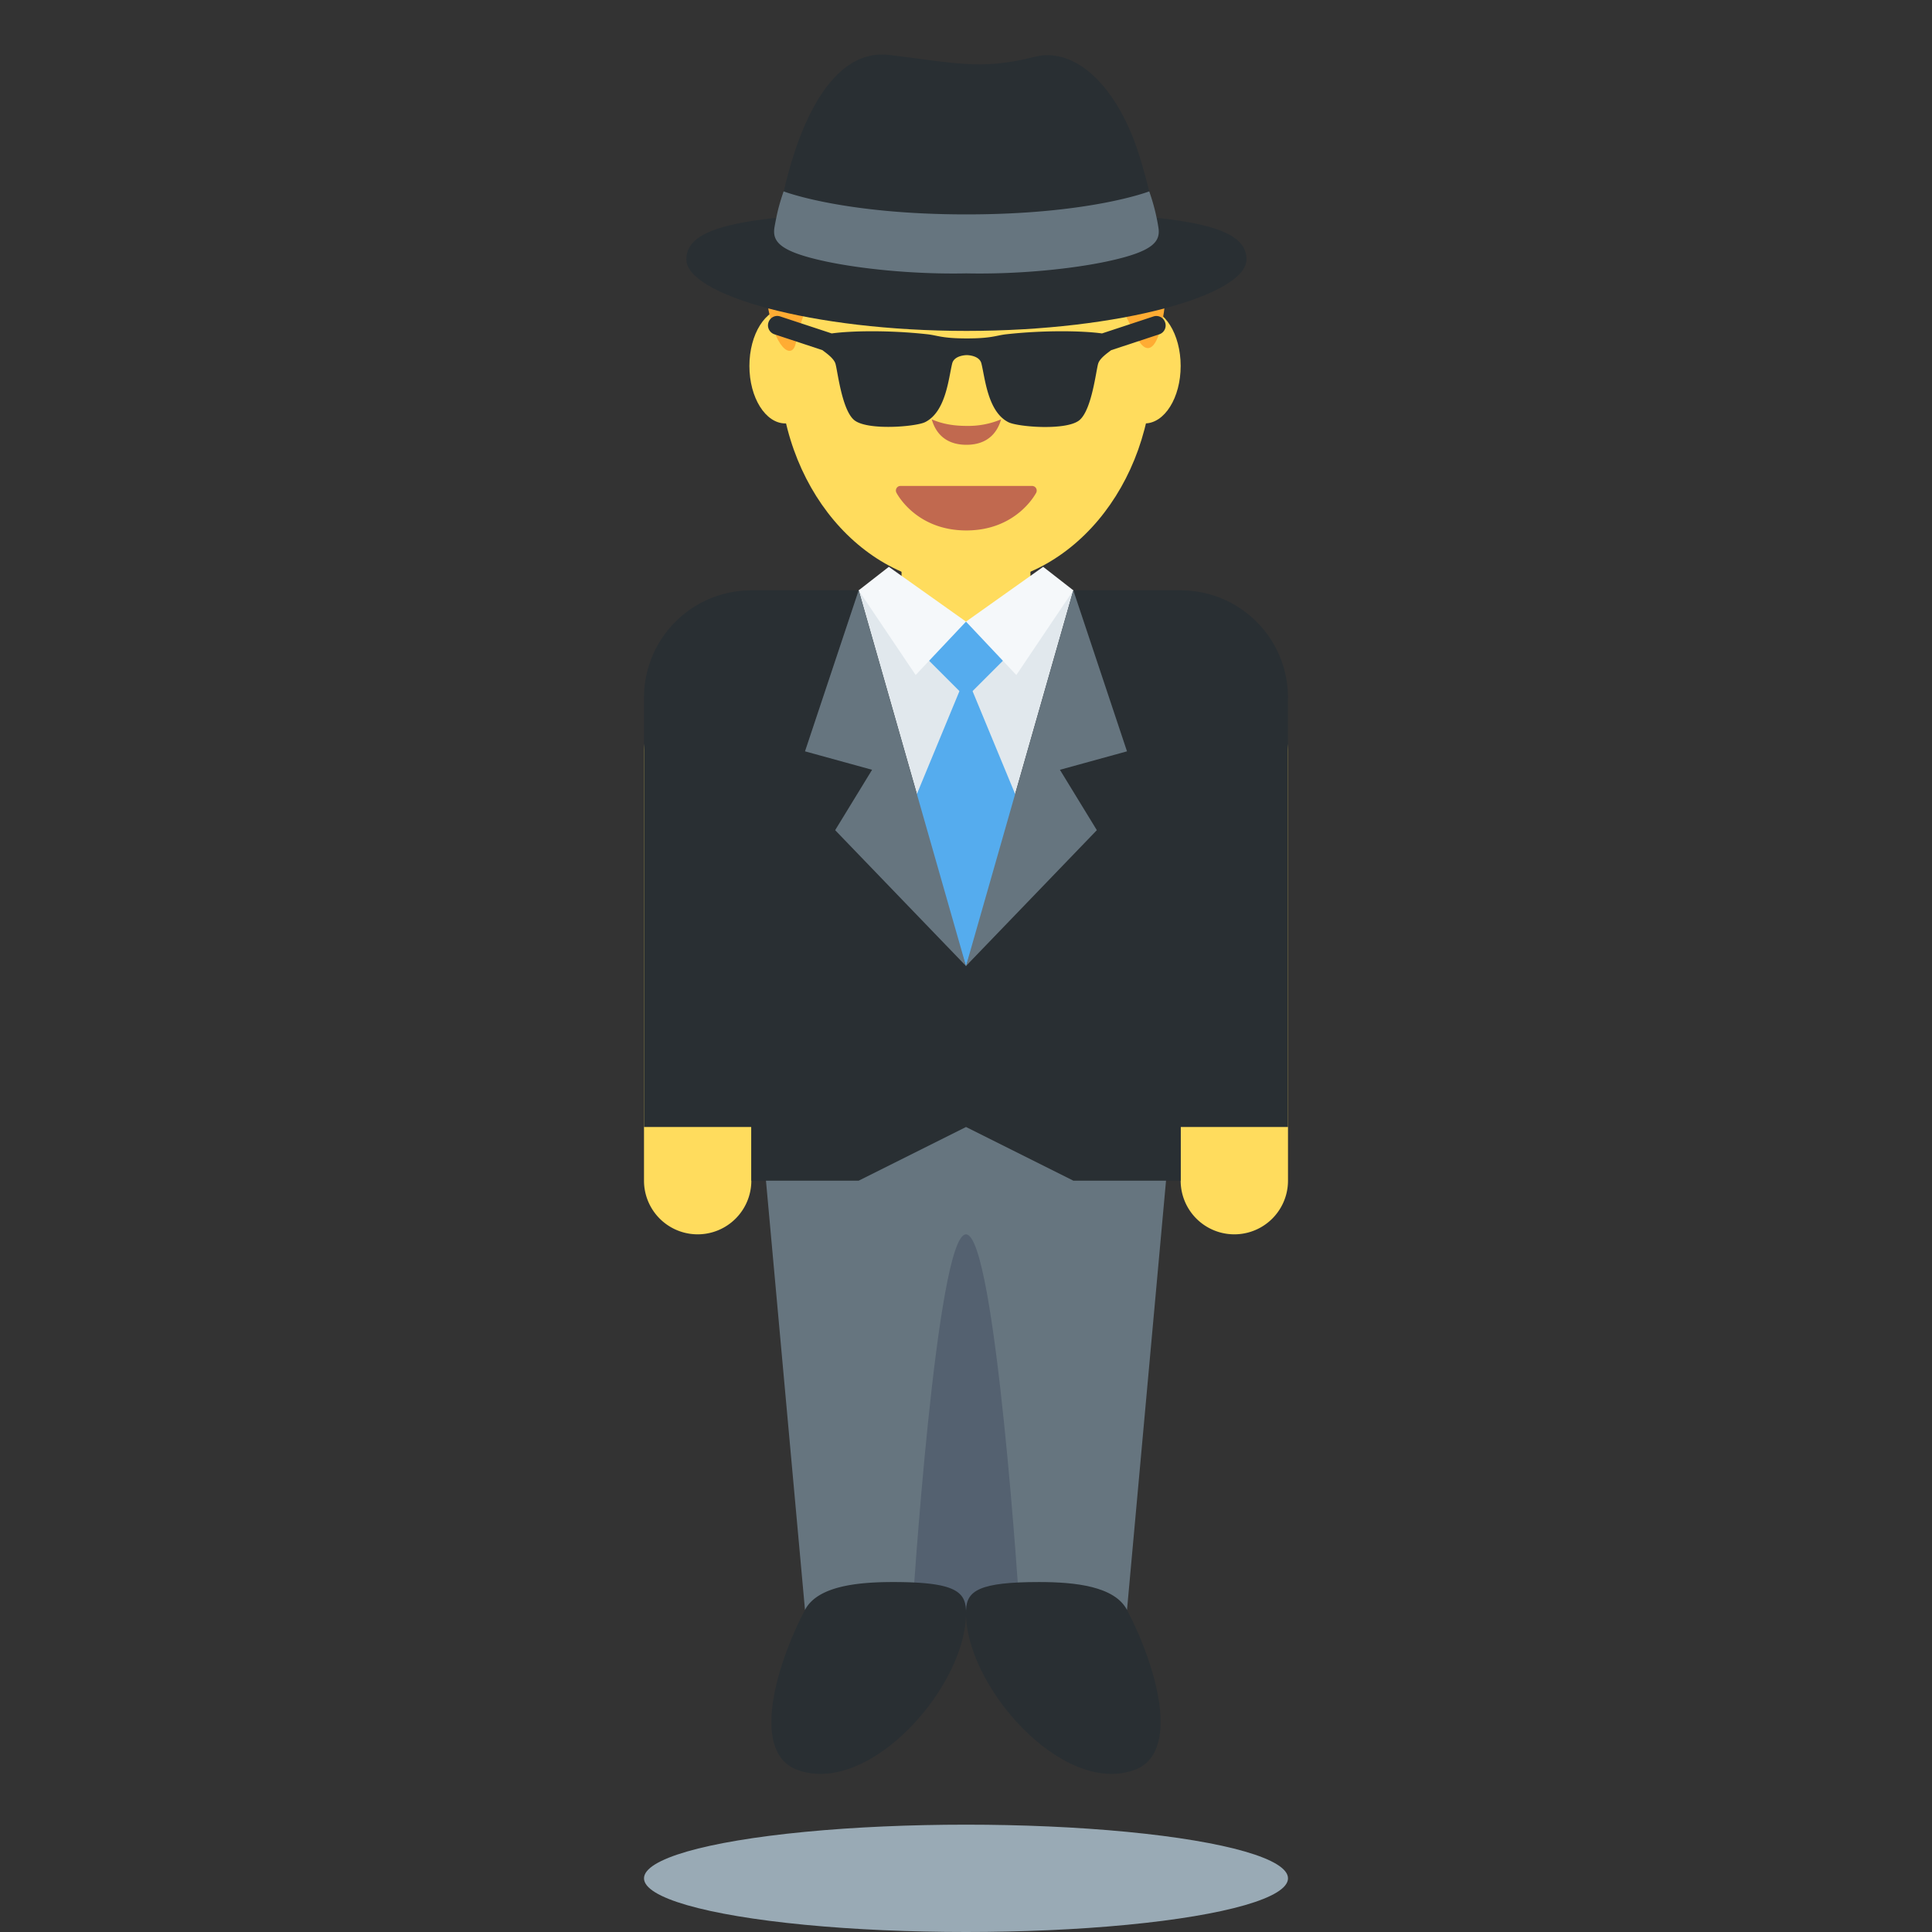 <svg xmlns="http://www.w3.org/2000/svg" viewBox="0 0 36 36"><rect x="0" y="0" width="36" height="36" fill="#333333" stroke="none"/><path fill="#FFDC5D" d="M14 22a1 1 0 1 1-2 0v-8a1 1 0 0 1 2 0v8zm10 0a1 1 0 1 1-2 0v-8a1 1 0 1 1 2 0v8z"/><path fill="#66757F" d="M19 19h-5l1 11h3v-7 7h3l1-11z"/><path fill="#546170" d="M18 23c-.552 0-1 7-1 7 0 .553.448 0 1 0 .553 0 1 .553 1 0 0 0-.447-7-1-7z"/><path fill="#292F33" d="M22 11h-8a2 2 0 0 0-2 2v8h2v1h2l2-1 2 1h2v-1h2v-8a2 2 0 0 0-2-2zm-5.36 18.479c1.105 0 1.346.159 1.359.521.052 1.375-1.786 3.479-3.141 2.979-.86-.317-.422-1.901.141-2.979.23-.441.962-.521 1.641-.521z"/><path fill="#292F33" d="M19.36 29.479c-1.105 0-1.346.159-1.359.521-.051 1.375 1.787 3.479 3.141 2.979.86-.317.422-1.901-.141-2.979-.23-.441-.961-.521-1.641-.521z"/><path fill="#E1E8ED" d="M18 18l-2-7h4z"/><path fill="#55ACEE" d="M17 15l1 3 1-3-1-2.417z"/><path fill="#FFDC5D" d="M16.799 10v1.592L18 12l1.201-.408V10zm-1.495-3.181c0 .592-.3 1.071-.67 1.071-.37 0-.67-.48-.67-1.071 0-.592.3-1.071.67-1.071.37-.001.67.479.67 1.071zm6.696 0c0 .592-.3 1.071-.67 1.071-.37 0-.67-.48-.67-1.071 0-.592.3-1.071.67-1.071.37-.001.67.479.67 1.071z"/><path fill="#FFDC5D" d="M18 10.906c-1.923 0-3.482-1.851-3.482-4.135S16.077 2.636 18 2.636s3.482 1.851 3.482 4.135-1.559 4.135-3.482 4.135"/><path fill="#C1694F" d="M19.305 9.096a.086.086 0 0 0-.073-.041h-2.453a.083.083 0 0 0-.073.041.087.087 0 0 0-.003.084c.015.029.372.704 1.303.704.931 0 1.288-.676 1.303-.704a.09.09 0 0 0-.004-.084zm-1.297-1.16c-.269 0-.478-.048-.646-.122.055.198.21.474.646.474.436 0 .59-.276.646-.474a1.578 1.578 0 0 1-.646.122z"/><path fill="#FFAC33" d="M14.827 6.396c.06-.296.148-.546.246-.771h-.777c.121.874.465 1.095.531.771zm6.346-.125c.239.47.475.152.55-.771h-.942l.392.771z"/><path fill="#66757F" d="M16 11l-1 3 1.25.344-.688 1.125L18 18zm4 0l1 3-1.25.344.688 1.125L18 18z"/><path fill="#55ACEE" d="M17 12l1 1 1-1-1-.417z"/><path fill="#F5F8FA" d="M16.562 10.562L18 11.583l-.938.995L16 11zm2.876 0L18 11.583l.938.995L20 11z"/><ellipse fill="#99AAB5" cx="18" cy="35" rx="6" ry="1"/><path fill="#292F33" d="M23.227 4.833c0 .66-2.337 1.333-5.219 1.333s-5.219-.673-5.219-1.333 1.196-.896 5.219-.896 5.219.236 5.219.896z"/><path fill="#292F33" d="M20.191 4.016c.678-.163 1.224-.45 1.224-.45s-.141-.578-.283-.95c-.442-1.154-1.175-1.729-1.849-1.558-1.019.259-1.496.11-2.712-.034-1.215-.144-1.773 1.682-1.967 2.542 0 0 .322.274.902.403 1.22.273 3.76.269 4.685.047z"/><path fill="#66757F" d="M21.583 4.225a3.748 3.748 0 0 0-.169-.659s-1.101.429-3.406.429-3.406-.429-3.406-.429-.078.214-.126.439a7 7 0 0 0-.043.22c-.048.273.081.461.966.649.6.127 1.582.241 2.608.22 1.026.021 2.009-.093 2.608-.22.888-.188 1.017-.376.968-.649z"/><path fill="#292F33" d="M21.492 5.897l-.958.316c-.337-.047-1.038-.066-1.779.015-.197.022-.272.078-.739.078-.466 0-.542-.056-.739-.078-.741-.081-1.442-.062-1.779-.015l-.958-.316c-.093-.033-.191.019-.221.111s.02.19.111.221l.894.295c.066.051.208.148.242.248.039.116.117.861.35 1.055.241.2 1.148.125 1.322.039.389-.194.437-.82.505-1.094.039-.155.272-.155.272-.155s.233 0 .272.155c.069.274.117.902.505 1.096.174.087 1.081.161 1.322-.039.233-.194.311-.941.35-1.057.033-.1.175-.196.241-.247l.895-.295a.174.174 0 0 0 .111-.221.172.172 0 0 0-.219-.112z"/></svg>